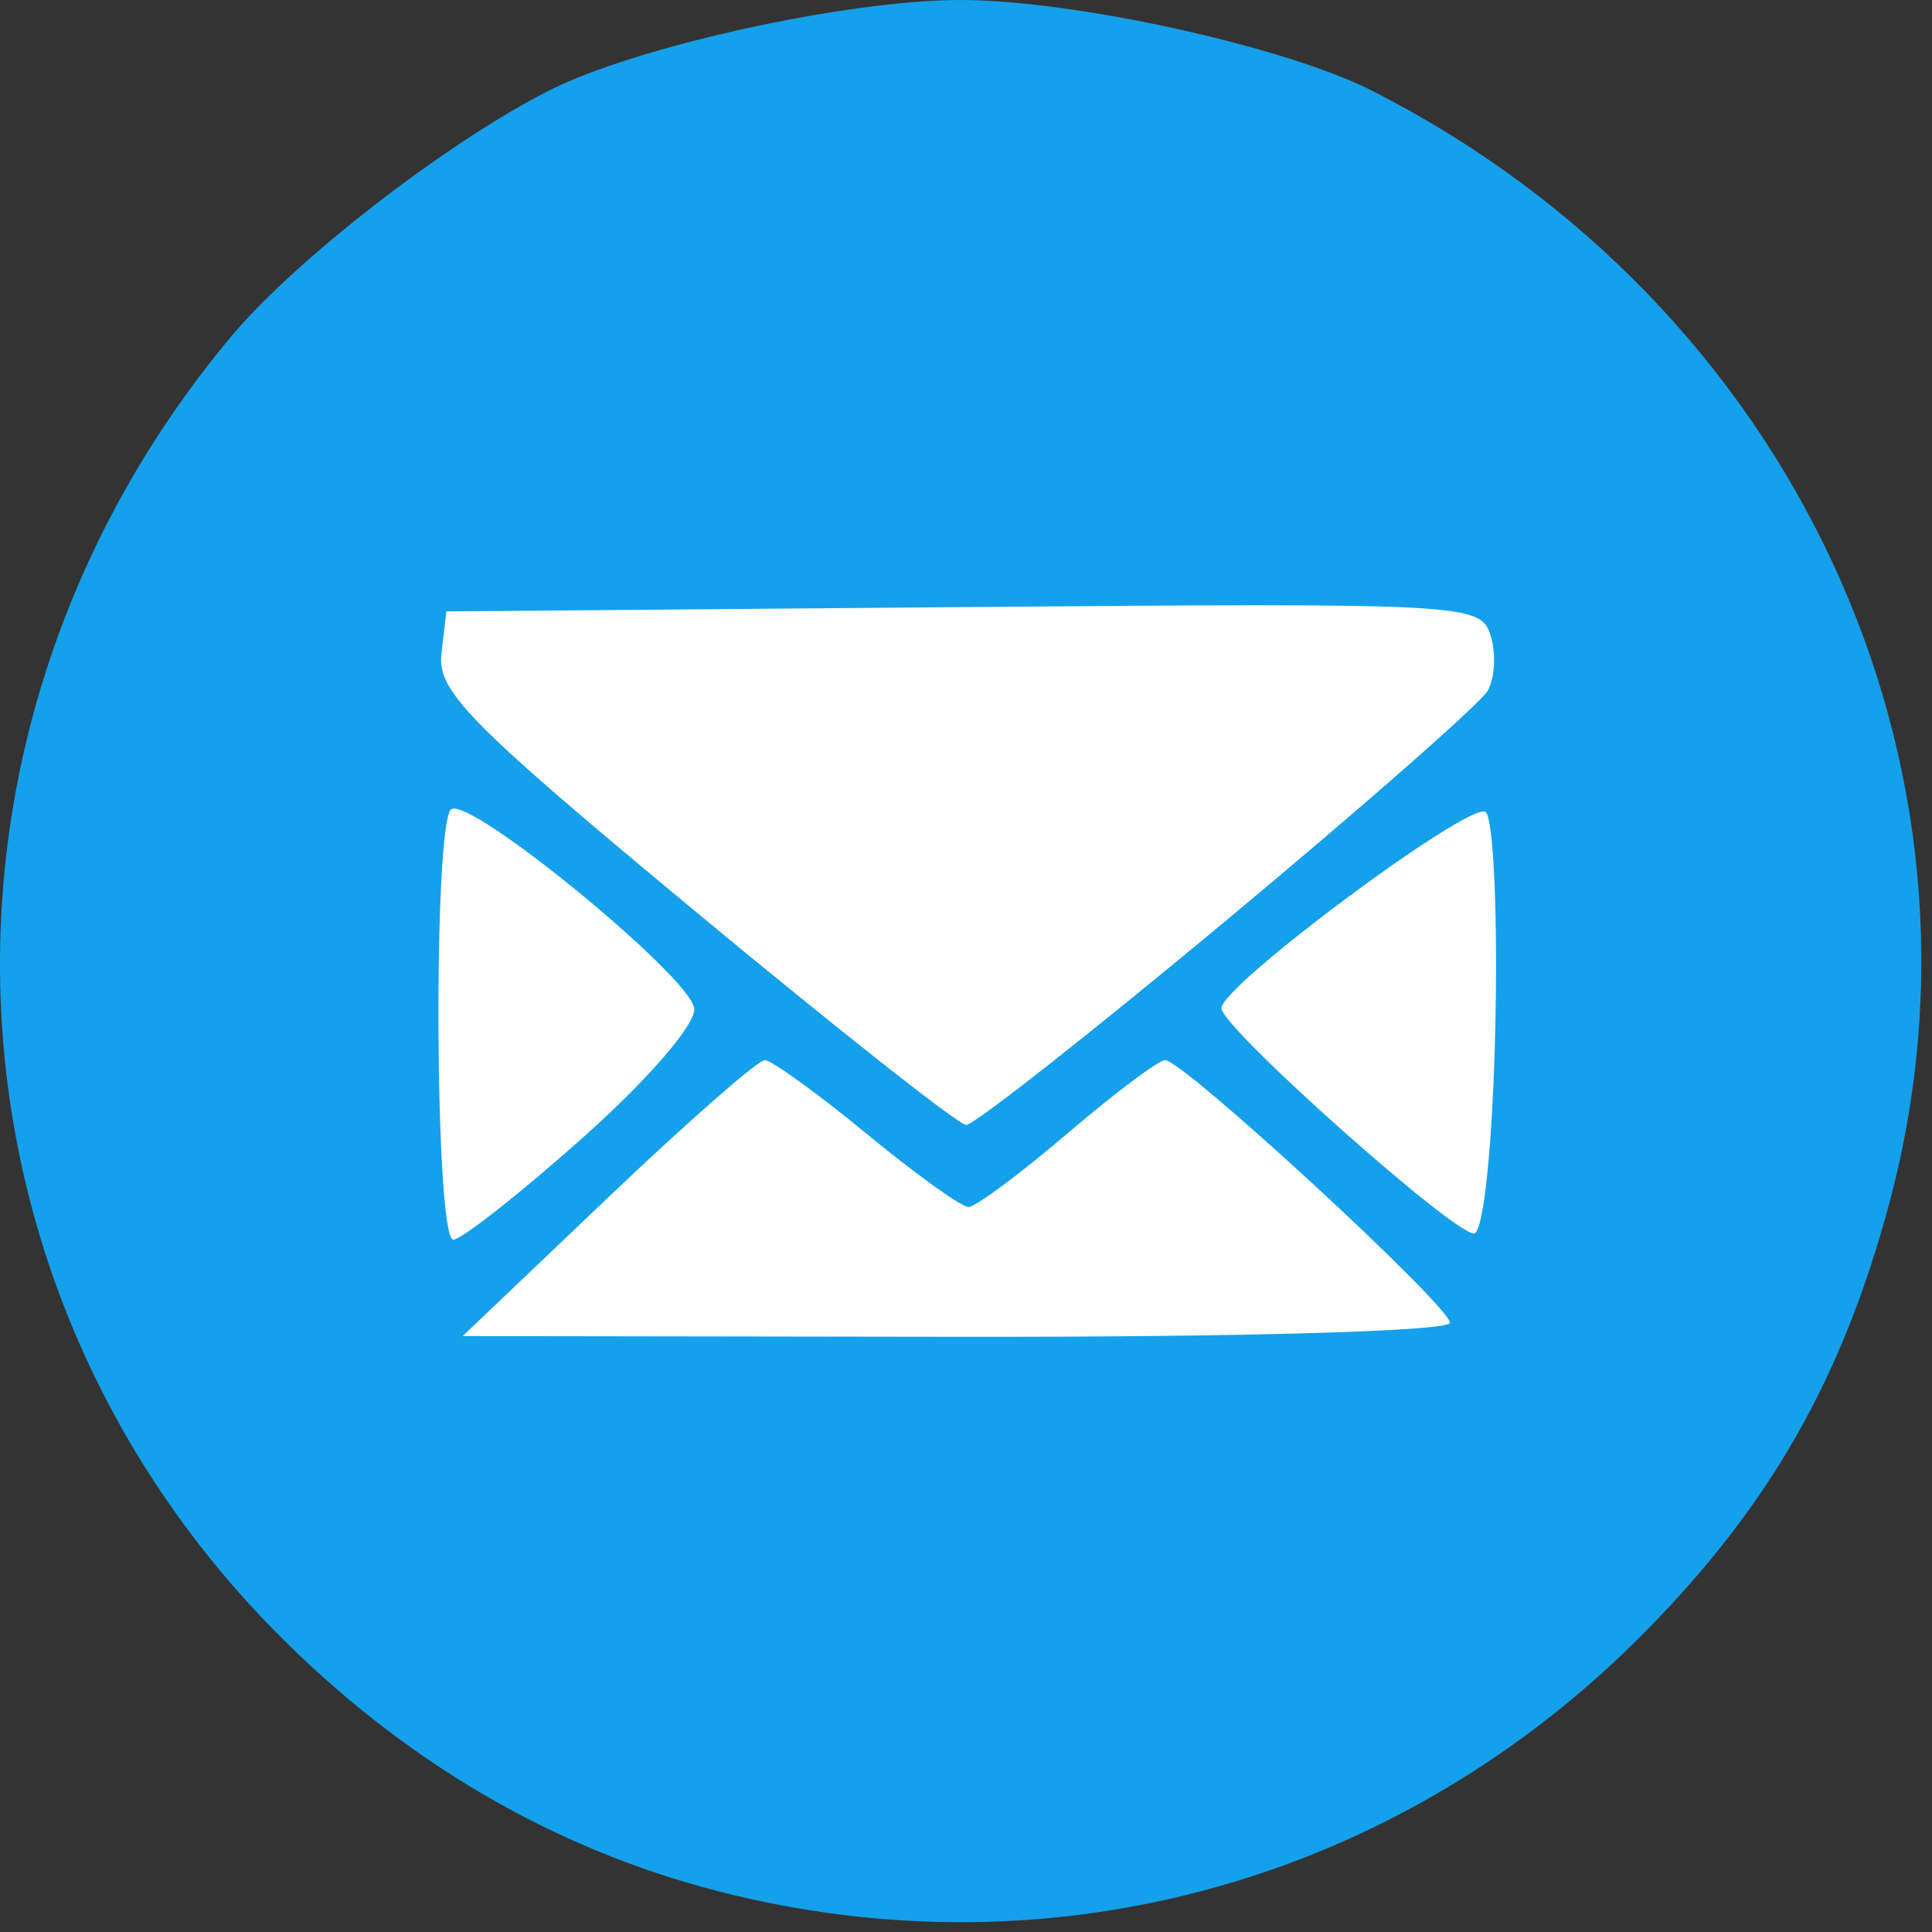 <?xml version="1.0" encoding="UTF-8" standalone="no"?>
<svg width="148px" height="148px" viewBox="0 0 148 148" version="1.1" xmlns="http://www.w3.org/2000/svg" xmlns:xlink="http://www.w3.org/1999/xlink">
    <rect x="0" y="0" width="148" height="148" fill="#333333" stroke="none"/>
    <!-- Generator: Sketch 3.7 (28169) - http://www.bohemiancoding.com/sketch -->
    <title>Slice 1</title>
    <desc>Created with Sketch.</desc>
    <defs></defs>
    <g id="Page-1" stroke="none" stroke-width="1" fill="none" fill-rule="evenodd">
        <ellipse id="Oval-1" stroke="#979797" fill="#FFFFFF" cx="74" cy="74.5" rx="64" ry="67.5"></ellipse>
        <g id="email" fill="#15A0EB">
            <g id="svg2">
                <g id="layer1">
                    <path d="M54.953,144.862 C42.313,141.6 30.836,134.865 21.108,125.001 C-5.662,97.856 -7.138,55.591 17.646,25.85 C22.592,19.915 34.16,10.948 42.035,6.947 C48.707,3.557 64.852,0 73.569,0 C82.287,0 98.432,3.557 105.104,6.947 C137.341,23.328 153.733,58.575 144.733,92.159 C141.14,105.566 135.596,115.302 126.031,125.001 C107.198,144.097 80.688,151.505 54.953,144.862 L54.953,144.862 Z M111.069,101.329 C111.069,100.043 90.645,81.212 89.251,81.212 C88.751,81.212 85.38,83.743 81.759,86.837 C78.138,89.93 74.73,92.462 74.186,92.462 C73.642,92.462 70.123,89.93 66.365,86.837 C62.607,83.743 59.104,81.212 58.58,81.212 C58.057,81.212 52.637,85.967 46.536,91.78 L35.444,102.349 L73.257,102.405 C95.058,102.438 111.069,101.982 111.069,101.329 L111.069,101.329 Z M44.646,87.149 C49.666,82.679 53.318,78.443 53.182,77.248 C52.908,74.841 36.095,61.048 34.578,61.986 C33.166,62.859 33.304,94.962 34.721,94.962 C35.354,94.962 39.82,91.446 44.646,87.149 L44.646,87.149 Z M114.547,78.712 C114.741,70.231 114.414,62.806 113.82,62.212 C112.807,61.2 93.569,75.475 93.569,77.239 C93.569,78.721 111.679,94.838 112.944,94.483 C113.666,94.281 114.343,87.615 114.547,78.712 L114.547,78.712 Z M94.009,70.446 C104.424,61.775 113.401,53.888 113.958,52.921 C114.516,51.953 114.616,50.04 114.181,48.669 C113.41,46.239 112.399,46.185 73.792,46.507 L34.194,46.837 L33.816,50.098 C33.486,52.944 35.949,55.444 53.191,69.751 C64.055,78.766 73.424,86.158 74.009,86.177 C74.595,86.196 83.595,79.117 94.009,70.446 L94.009,70.446 Z" id="path3431"></path>
                </g>
            </g>
        </g>
    </g>
</svg>